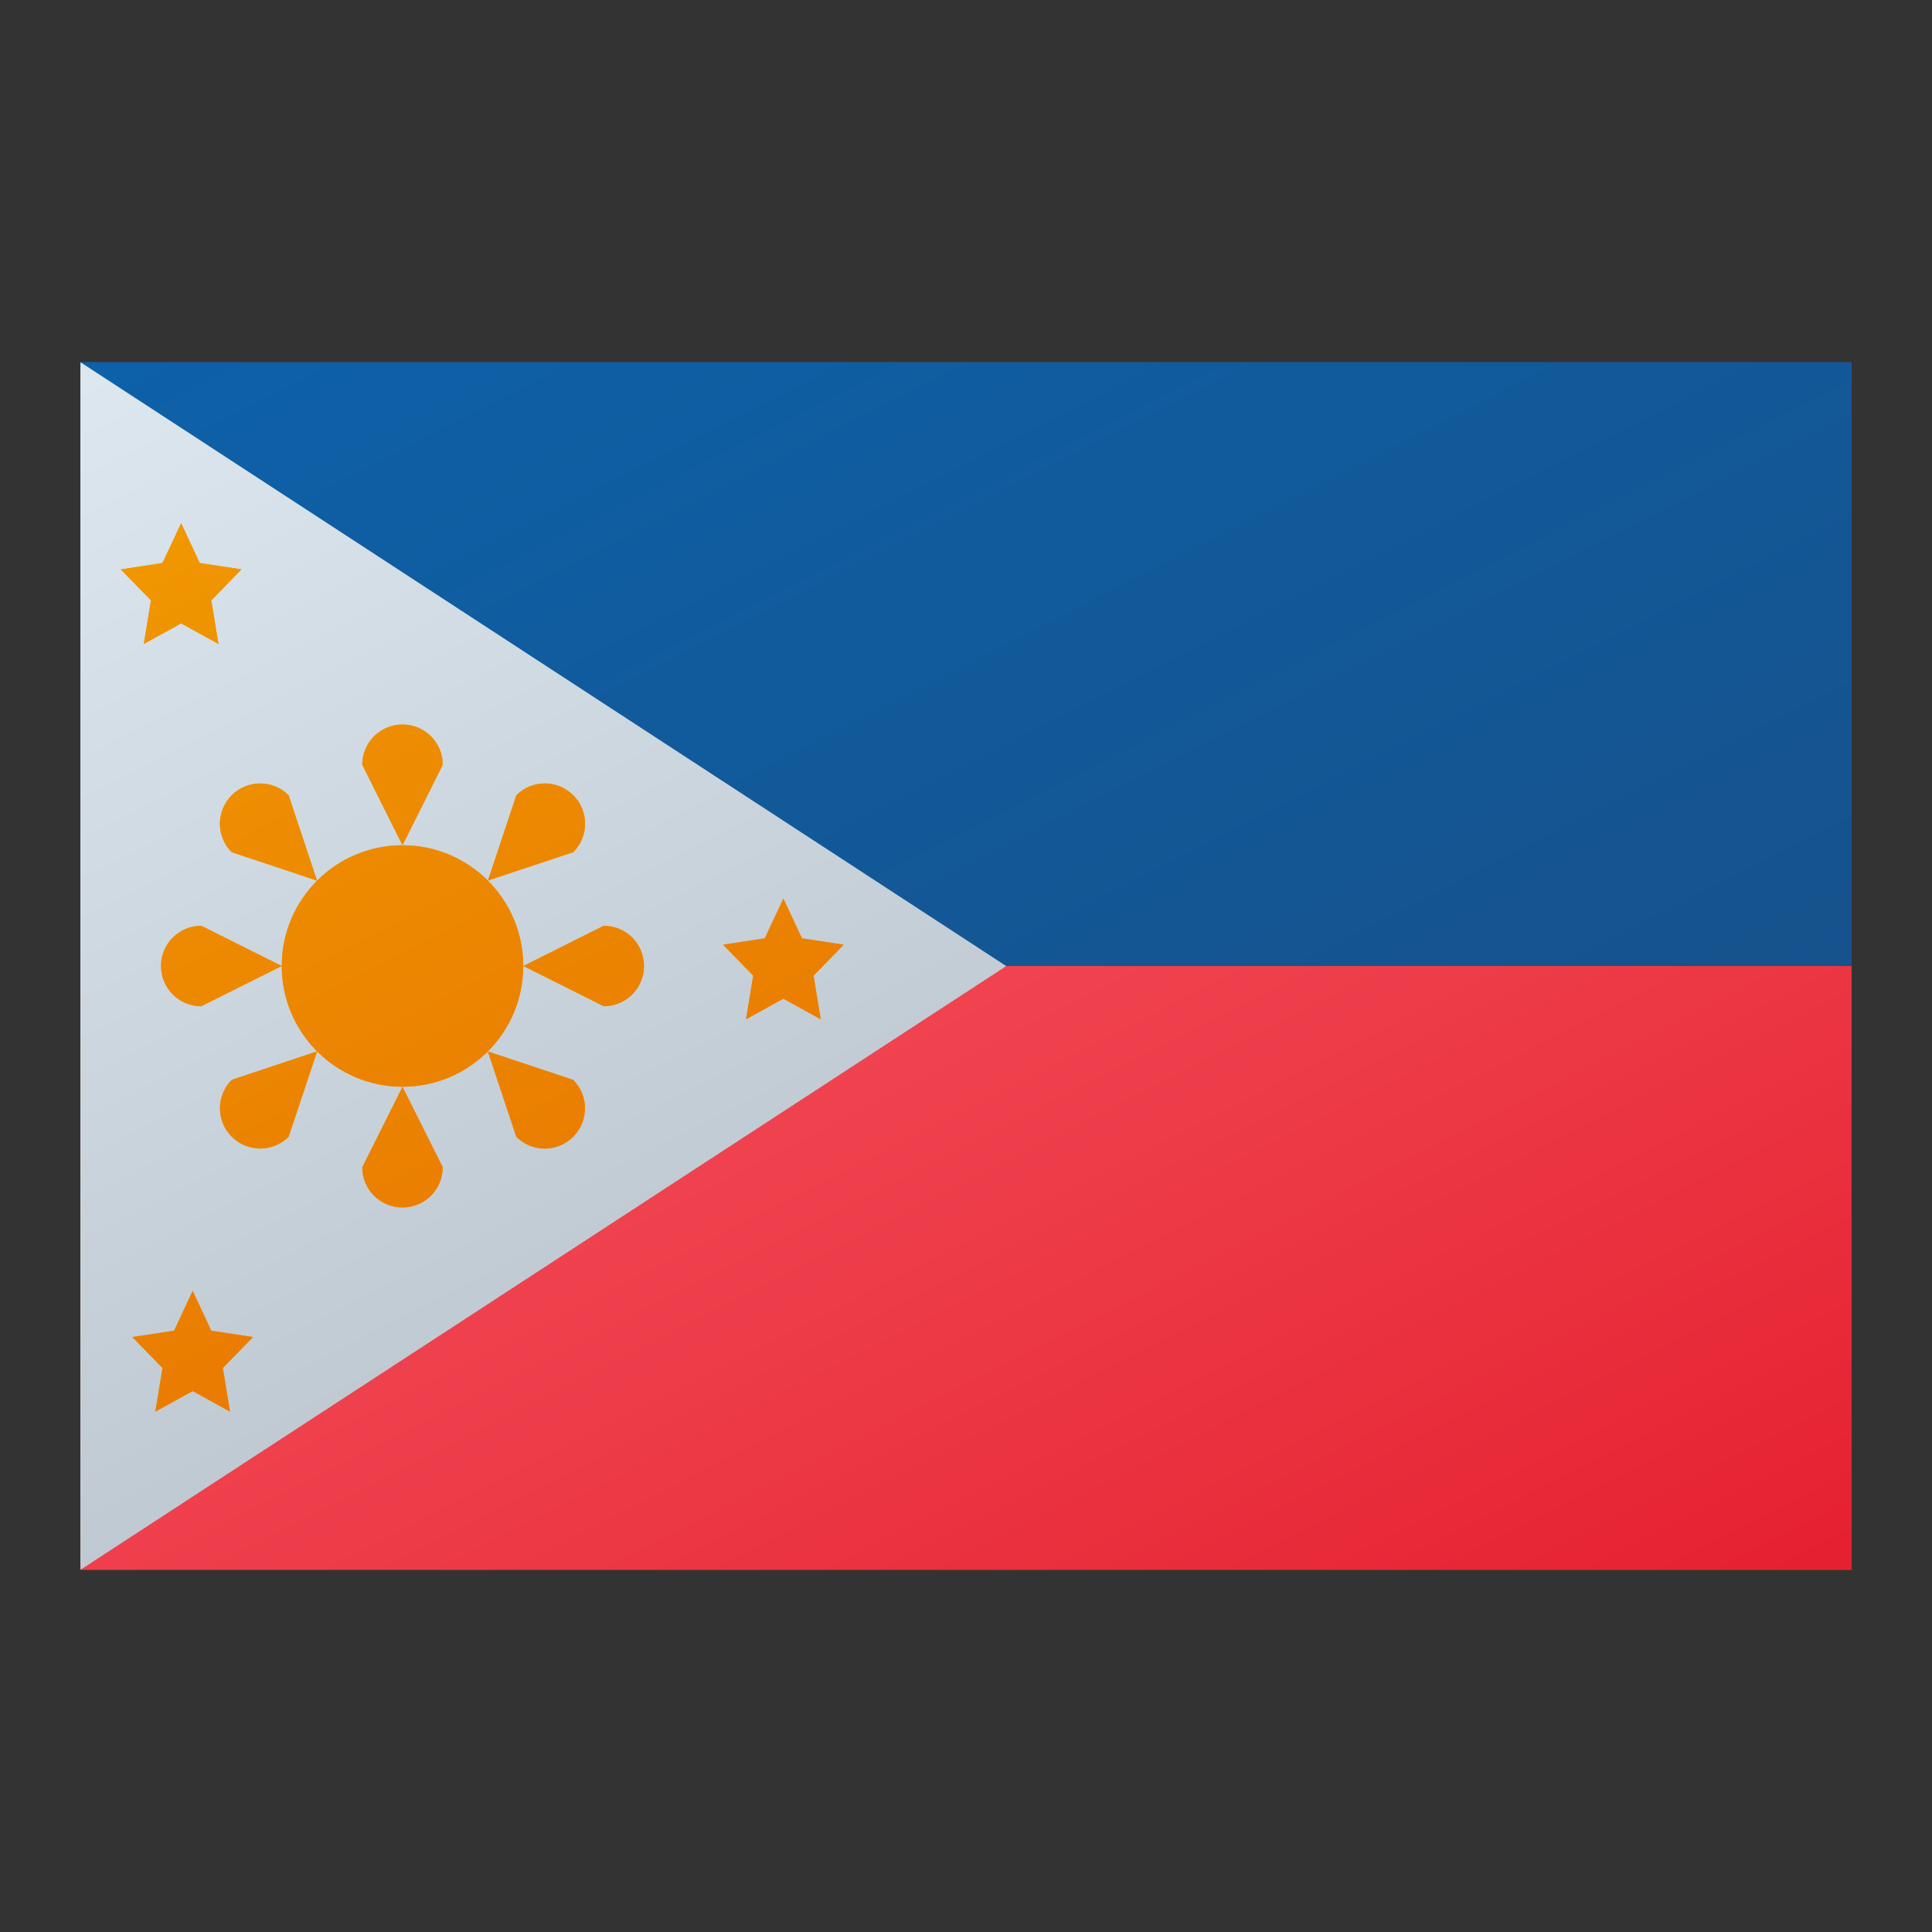 <?xml version="1.0" encoding="iso-8859-1"?>
<!-- Generator: Adobe Illustrator 25.2.3, SVG Export Plug-In . SVG Version: 6.00 Build 0)  -->
<svg version="1.1" baseProfile="basic" id="Layer_1"
	 xmlns="http://www.w3.org/2000/svg" xmlns:xlink="http://www.w3.org/1999/xlink" x="0px" y="0px" viewBox="0 0 48 48"
	 xml:space="preserve">
<rect x="0" y="0" width="48" height="48" fill="#333333" stroke="none"/>
<rect x="2" y="24" style="fill:#FF3D00;" width="44" height="15"/>
<rect x="2" y="9" style="fill:#3F51B5;" width="44" height="15"/>
<polygon style="fill:#ECEFF1;" points="2,9 2,39 25,24.002 "/>
<linearGradient id="SVGID_1_" gradientUnits="userSpaceOnUse" x1="16.638" y1="17.051" x2="31.568" y2="46.353">
	<stop  offset="0.008" style="stop-color:#F44F5A"/>
	<stop  offset="0.447" style="stop-color:#EE3D4A"/>
	<stop  offset="1" style="stop-color:#E52030"/>
</linearGradient>
<polygon style="fill:url(#SVGID_1_);" points="3,24 24,23 46,24 46,39 2,39 "/>
<linearGradient id="SVGID_2_" gradientUnits="userSpaceOnUse" x1="16.829" y1="1.444" x2="31.965" y2="31.151">
	<stop  offset="0" style="stop-color:#0D61A9"/>
	<stop  offset="1" style="stop-color:#16528C"/>
</linearGradient>
<polygon style="fill:url(#SVGID_2_);" points="2,9 46,9 46,24 3,24 "/>
<linearGradient id="SVGID_3_" gradientUnits="userSpaceOnUse" x1="1.371" y1="7.696" x2="28.033" y2="60.024">
	<stop  offset="0" style="stop-color:#DFE9F2"/>
	<stop  offset="0.998" style="stop-color:#9EA7B0"/>
</linearGradient>
<polygon style="fill:url(#SVGID_3_);" points="2,9 2,39 25,24.002 "/>
<g>
	<polygon style="fill:#FFA000;" points="3.572,16 4.5,15.488 5.428,16 5.25,14.916 6,14.146 4.963,13.988 4.5,13 4.037,13.988 
		3,14.146 3.75,14.916 	"/>
	<polygon style="fill:#FFA000;" points="5.25,33.061 4.787,32.072 4.324,33.061 3.287,33.218 4.037,33.988 3.859,35.072 
		4.787,34.561 5.715,35.072 5.537,33.988 6.287,33.218 	"/>
	<polygon style="fill:#FFA000;" points="20.963,23.47 19.926,23.313 19.463,22.324 19,23.313 17.963,23.47 18.713,24.24 
		18.535,25.324 19.463,24.813 20.391,25.324 20.213,24.24 	"/>
	<path style="fill:#FFA000;" d="M9,29c0,0.553,0.447,1,1,1s1-0.447,1-1l-1-1.998L9,29z"/>
	<path style="fill:#FFA000;" d="M10,18c-0.553,0-1,0.447-1,1l1,2l1-2C11,18.447,10.553,18,10,18z"/>
	<path style="fill:#FFA000;" d="M15,23l-1.998,1L15,25c0.553,0,1-0.447,1-1C16,23.447,15.553,23,15,23z"/>
	<path style="fill:#FFA000;" d="M4,24c0,0.553,0.447,1,1,1l2-1l-2-1C4.447,23,4,23.447,4,24z"/>
	<path style="fill:#FFA000;" d="M12.12,26.122C12.664,25.579,13,24.829,13,24c0-1.657-1.343-3-3-3s-3,1.343-3,3
		c0,0.828,0.336,1.578,0.878,2.121l-2.12,0.707c-0.391,0.391-0.391,1.023,0,1.414s1.023,0.391,1.414,0l0.707-2.12
		C8.422,26.664,9.172,27,10,27C10.828,27,11.577,26.665,12.12,26.122l0.707,2.121c0.391,0.391,1.023,0.391,1.414,0
		c0.391-0.391,0.391-1.023,0-1.414L12.12,26.122z"/>
	<path style="fill:#FFA000;" d="M5.757,21.173l2.119,0.705l-0.705-2.12c-0.391-0.391-1.023-0.391-1.414,0
		C5.365,20.15,5.365,20.781,5.757,21.173z"/>
	<path style="fill:#FFA000;" d="M14.243,19.758c-0.392-0.392-1.023-0.392-1.415,0l-0.705,2.119l2.12-0.705
		C14.634,20.781,14.634,20.149,14.243,19.758z"/>
	<linearGradient id="SVGID_4_" gradientUnits="userSpaceOnUse" x1="4.199" y1="13.153" x2="22.359" y2="48.795">
		<stop  offset="0" style="stop-color:#F09701"/>
		<stop  offset="1" style="stop-color:#E36001"/>
	</linearGradient>
	<path style="fill:url(#SVGID_4_);" d="M4.5,13l0.463,0.988L6,14.146l-0.75,0.77L5.428,16L4.5,15.488L3.572,16l0.178-1.084L3,14.146
		l1.037-0.158L4.5,13z M4.787,32.072l0.463,0.989l1.037,0.157l-0.75,0.77l0.178,1.084l-0.928-0.511l-0.928,0.511l0.178-1.084
		l-0.75-0.77l1.037-0.157L4.787,32.072z M19.463,22.324l0.463,0.989l1.037,0.157l-0.75,0.77l0.178,1.084l-0.928-0.511l-0.928,0.511
		l0.178-1.084l-0.75-0.77L19,23.313L19.463,22.324z M10,21c1.657,0,3,1.343,3,3s-1.343,3-3,3s-3-1.343-3-3S8.343,21,10,21z M11,29
		c0,0.553-0.447,1-1,1l0,0c-0.553,0-1-0.447-1-1l1-1.998V21l-1-2c0-0.553,0.447-1,1-1l0,0c0.553,0,1,0.447,1,1l-1,2v6.002L11,29z
		 M15,23c0.553,0,1,0.447,1,1l0,0c0,0.553-0.447,1-1,1l-1.998-1H7l-2,1c-0.553,0-1-0.447-1-1l0,0c0-0.553,0.447-1,1-1l2,1h6.002
		L15,23z M5.757,21.173c-0.392-0.392-0.392-1.023,0-1.415l0,0c0.391-0.391,1.023-0.391,1.414,0l0.705,2.12l4.244,4.244l2.121,0.707
		c0.391,0.391,0.391,1.023,0,1.414l0,0c-0.391,0.391-1.023,0.391-1.414,0l-0.707-2.121l-4.244-4.244L5.757,21.173z M12.828,19.758
		c0.392-0.392,1.023-0.392,1.415,0l0,0c0.391,0.391,0.391,1.023,0,1.414l-2.12,0.705l-4.244,4.244l-0.707,2.121
		c-0.391,0.391-1.023,0.391-1.414,0l0,0c-0.391-0.391-0.391-1.023,0-1.414l2.121-0.707l4.244-4.244L12.828,19.758z"/>
</g>
</svg>